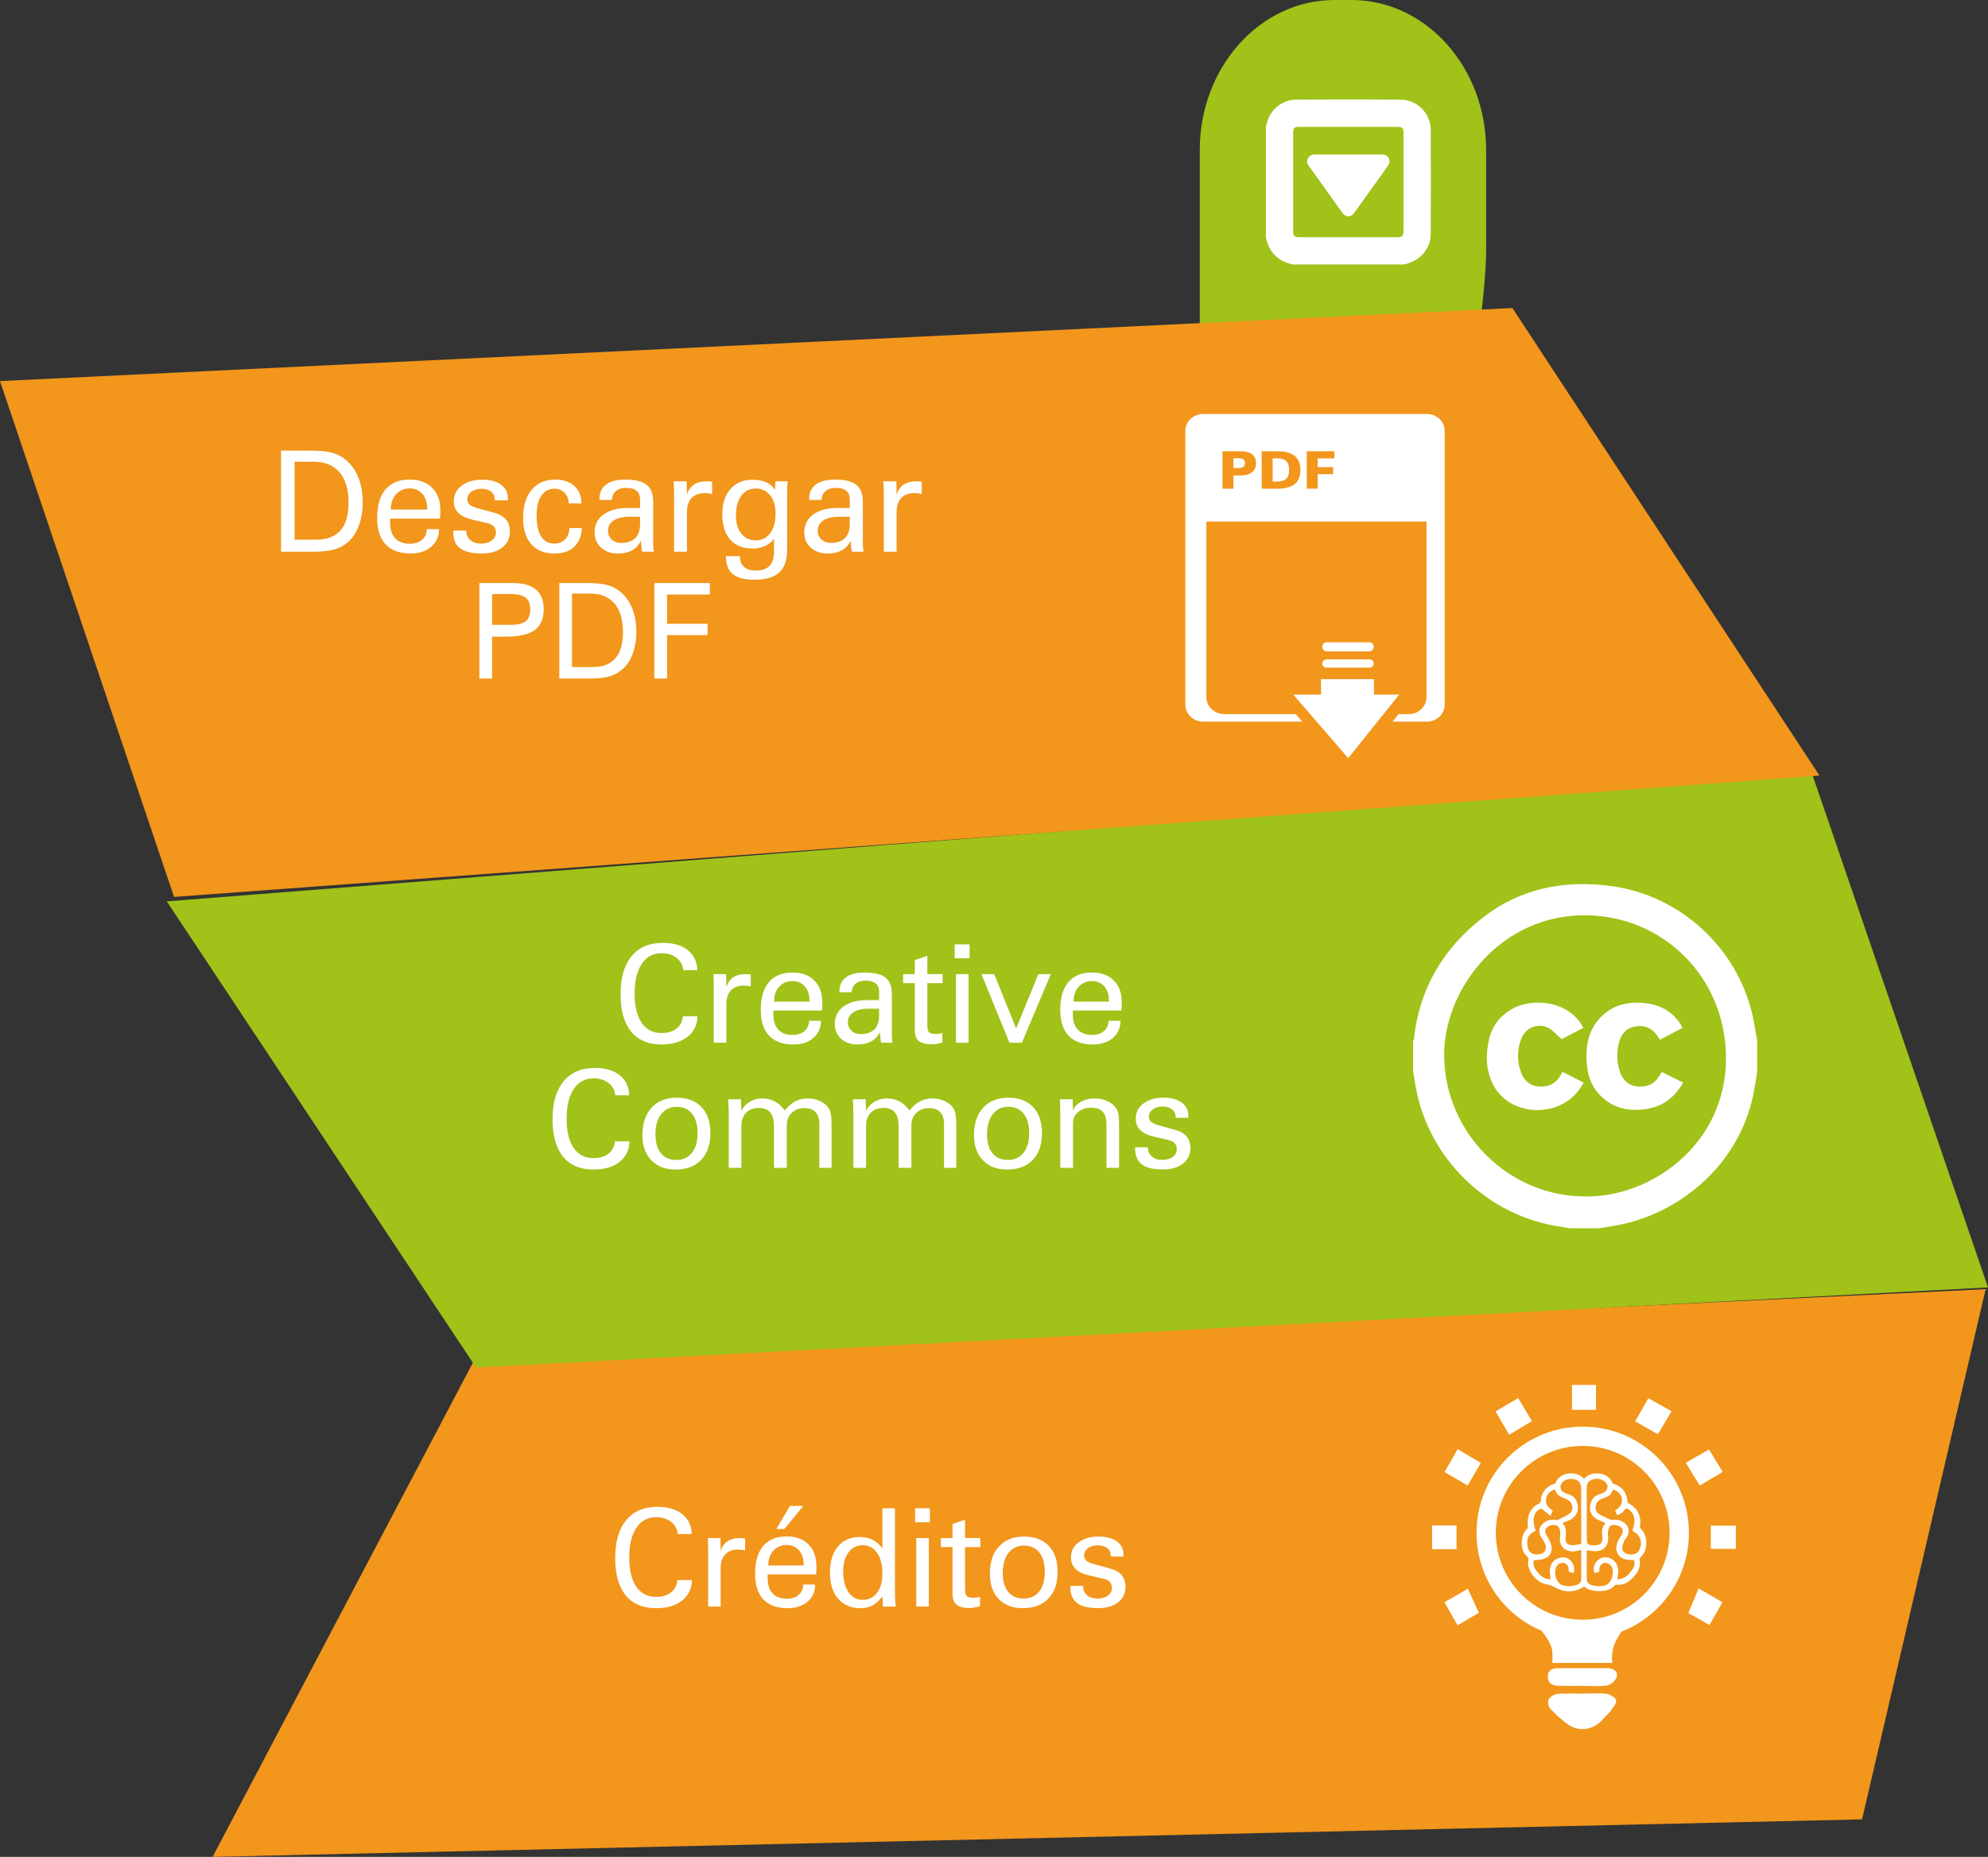 <?xml version="1.0" encoding="utf-8"?>
<!-- Generator: Adobe Illustrator 16.0.0, SVG Export Plug-In . SVG Version: 6.00 Build 0)  -->
<!DOCTYPE svg PUBLIC "-//W3C//DTD SVG 1.1//EN" "http://www.w3.org/Graphics/SVG/1.1/DTD/svg11.dtd">
<svg version="1.1" id="Capa_1" xmlns="http://www.w3.org/2000/svg" xmlns:xlink="http://www.w3.org/1999/xlink" x="0px" y="0px"
	 width="184.838px" height="172.627px" viewBox="0 0 184.838 172.627" enable-background="new 0 0 184.838 172.627"
	 xml:space="preserve">
<rect x="0" y="0" width="184.838" height="172.627" fill="#333333" stroke="none"/>
<g>
	<path fill="#A0C219" d="M125.651,0c6.916,0,12.525,6.244,12.525,13.945v9.379c0,7.701-5.609,43.283-12.525,43.283h-1.573
		c-6.918,0-12.527-6.242-12.527-13.943V13.945C111.551,6.244,117.16,0,124.078,0H125.651z"/>
	<g>
		<path fill="#FFFFFF" d="M117.699,22.066c0-3.431,0-6.861,0-10.289c0.02-0.041,0.047-0.078,0.055-0.121
			c0.22-1.362,1.371-2.388,2.763-2.393c3.235-0.018,6.471-0.019,9.705,0c1.536,0.008,2.795,1.265,2.803,2.803
			c0.018,3.235,0.012,6.47,0,9.703c-0.002,0.703-0.254,1.32-0.732,1.854c-0.482,0.537-1.09,0.822-1.781,0.965
			c-3.43,0-6.859,0-10.289,0c-0.541-0.124-1.051-0.304-1.486-0.674C118.158,23.422,117.842,22.795,117.699,22.066z M125.365,22.052
			c1.522,0,3.043,0,4.563-0.002c0.455,0,0.562-0.108,0.562-0.558c0.004-3.042,0.004-6.084,0-9.127c0-0.469-0.104-0.572-0.582-0.572
			c-3.031-0.002-6.061-0.002-9.092,0c-0.476,0-0.58,0.104-0.58,0.575c-0.002,3.03-0.002,6.06,0,9.092c0,0.491,0.1,0.59,0.6,0.59
			C122.349,22.052,123.854,22.052,125.365,22.052z"/>
		<path fill="#FFFFFF" d="M125.392,14.367c1.02,0,2.041,0.002,3.062-0.004c0.28,0,0.512,0.068,0.657,0.328
			c0.156,0.276,0.089,0.512-0.084,0.753c-1.039,1.444-2.069,2.896-3.108,4.34c-0.323,0.452-0.787,0.444-1.117-0.013
			c-1.028-1.436-2.055-2.877-3.086-4.312c-0.172-0.237-0.26-0.474-0.104-0.753c0.147-0.273,0.391-0.346,0.684-0.344
			C123.324,14.371,124.356,14.367,125.392,14.367z"/>
	</g>
	<polygon fill="#F2961C" points="184.617,119.851 44.002,126.617 19.766,172.627 173.125,169.14 174.254,164.31 	"/>
	<polygon fill="#A0C219" points="184.838,119.687 44.256,127.127 15.504,83.797 168.435,71.805 170.045,76.496 	"/>
	<polygon fill="#F2961C" points="0,35.428 140.617,28.637 169.168,72.1 16.184,83.383 14.594,78.684 	"/>
	<g>
		<path fill="#FFFFFF" d="M115.604,42.706c-0.1-0.069-0.26-0.104-0.481-0.104h-0.444v0.913h0.444c0.224,0,0.375-0.04,0.479-0.113
			c0.11-0.075,0.155-0.191,0.155-0.351C115.758,42.895,115.713,42.783,115.604,42.706z M115.604,42.706
			c-0.1-0.069-0.26-0.104-0.481-0.104h-0.444v0.913h0.444c0.224,0,0.375-0.04,0.479-0.113c0.11-0.075,0.155-0.191,0.155-0.351
			C115.758,42.895,115.713,42.783,115.604,42.706z M115.604,42.706c-0.1-0.069-0.26-0.104-0.481-0.104h-0.444v0.913h0.444
			c0.224,0,0.375-0.04,0.479-0.113c0.11-0.075,0.155-0.191,0.155-0.351C115.758,42.895,115.713,42.783,115.604,42.706z
			 M119.586,42.869c-0.188-0.174-0.487-0.262-0.899-0.262h-0.361v2.162h0.361c0.414,0,0.717-0.088,0.899-0.253
			c0.183-0.167,0.274-0.444,0.274-0.822C119.86,43.312,119.769,43.038,119.586,42.869z M115.604,42.706
			c-0.1-0.069-0.26-0.104-0.481-0.104h-0.444v0.913h0.444c0.224,0,0.375-0.04,0.479-0.113c0.11-0.075,0.155-0.191,0.155-0.351
			C115.758,42.895,115.713,42.783,115.604,42.706z M119.586,42.869c-0.188-0.174-0.487-0.262-0.899-0.262h-0.361v2.162h0.361
			c0.414,0,0.717-0.088,0.899-0.253c0.183-0.167,0.274-0.444,0.274-0.822C119.86,43.312,119.769,43.038,119.586,42.869z
			 M132.666,38.484h-20.793c-0.92,0-1.664,0.709-1.664,1.582v25.439c0,0.875,0.744,1.584,1.664,1.584h9.213l-0.606-0.699h-6.656
			c-0.914,0-1.66-0.709-1.66-1.585V48.486h20.469v16.319c0,0.876-0.738,1.585-1.66,1.585h-0.938l-0.557,0.699h3.188
			c0.92,0,1.658-0.709,1.658-1.584V40.066C134.324,39.193,133.586,38.484,132.666,38.484z M116.422,43.898
			c-0.241,0.199-0.58,0.299-1.017,0.299h-0.729v1.233h-1.014v-3.478h1.674c0.473,0,0.838,0.096,1.078,0.281
			c0.248,0.188,0.367,0.467,0.367,0.828C116.783,43.42,116.664,43.698,116.422,43.898z M120.379,45
			c-0.354,0.287-0.885,0.431-1.596,0.431h-1.474v-3.478h1.474c0.711,0,1.241,0.146,1.596,0.434c0.354,0.292,0.529,0.727,0.529,1.308
			S120.733,44.709,120.379,45z M124.065,42.617h-1.553v0.807h1.439v0.657h-1.439v1.35h-1.012v-3.478h2.564V42.617L124.065,42.617z
			 M118.687,42.607h-0.361v2.162h0.361c0.414,0,0.717-0.088,0.899-0.253c0.183-0.167,0.274-0.444,0.274-0.822
			c0-0.382-0.094-0.656-0.274-0.825C119.396,42.695,119.099,42.607,118.687,42.607z M115.604,42.706
			c-0.1-0.069-0.26-0.104-0.481-0.104h-0.444v0.913h0.444c0.224,0,0.375-0.04,0.479-0.113c0.11-0.075,0.155-0.191,0.155-0.351
			C115.758,42.895,115.713,42.783,115.604,42.706z M119.586,42.869c-0.188-0.174-0.487-0.262-0.899-0.262h-0.361v2.162h0.361
			c0.414,0,0.717-0.088,0.899-0.253c0.183-0.167,0.274-0.444,0.274-0.822C119.86,43.312,119.769,43.038,119.586,42.869z
			 M115.604,42.706c-0.1-0.069-0.26-0.104-0.481-0.104h-0.444v0.913h0.444c0.224,0,0.375-0.04,0.479-0.113
			c0.11-0.075,0.155-0.191,0.155-0.351C115.758,42.895,115.713,42.783,115.604,42.706z M119.586,42.869
			c-0.188-0.174-0.487-0.262-0.899-0.262h-0.361v2.162h0.361c0.414,0,0.717-0.088,0.899-0.253c0.183-0.167,0.274-0.444,0.274-0.822
			C119.86,43.312,119.769,43.038,119.586,42.869z M115.604,42.706c-0.1-0.069-0.26-0.104-0.481-0.104h-0.444v0.913h0.444
			c0.224,0,0.375-0.04,0.479-0.113c0.11-0.075,0.155-0.191,0.155-0.351C115.758,42.895,115.713,42.783,115.604,42.706z"/>
		<polygon fill="#FFFFFF" points="120.248,64.575 125.354,70.484 130.092,64.575 127.748,64.575 127.744,63.135 122.817,63.135 
			122.836,64.575 		"/>
		<path fill="#FFFFFF" d="M127.729,61.689c0,0.209-0.18,0.384-0.401,0.384h-3.983c-0.226,0-0.408-0.175-0.408-0.384l0,0
			c0-0.215,0.184-0.386,0.408-0.386h3.983C127.551,61.304,127.729,61.475,127.729,61.689L127.729,61.689z"/>
		<path fill="#FFFFFF" d="M127.729,60.133c0,0.236-0.196,0.428-0.446,0.428h-3.902c-0.243,0-0.444-0.191-0.444-0.428l0,0
			c0-0.235,0.201-0.424,0.444-0.424h3.902C127.533,59.709,127.729,59.897,127.729,60.133L127.729,60.133z"/>
	</g>
	<g>
		<path fill="#FFFFFF" d="M29.109,51.293h-2.98v-9.4h2.637c0.924,0,1.621,0.064,2.084,0.191c0.457,0.123,0.879,0.331,1.244,0.621
			c0.527,0.414,0.928,0.971,1.213,1.658c0.281,0.688,0.42,1.477,0.42,2.36c0,0.712-0.1,1.378-0.301,1.976
			c-0.205,0.595-0.486,1.095-0.855,1.488c-0.391,0.398-0.832,0.68-1.348,0.848C30.719,51.209,30.01,51.293,29.109,51.293z
			 M29.393,50.173c1.006,0,1.76-0.288,2.264-0.862c0.504-0.571,0.752-1.435,0.752-2.587c0-1.216-0.279-2.157-0.834-2.813
			c-0.561-0.655-1.363-0.983-2.402-0.983h-1.781v7.246L29.393,50.173L29.393,50.173z"/>
		<path fill="#FFFFFF" d="M40.818,49.189c0,0.684-0.248,1.229-0.73,1.645c-0.479,0.416-1.121,0.623-1.91,0.623
			c-1.02,0-1.795-0.283-2.322-0.846c-0.525-0.561-0.789-1.378-0.789-2.461c0-1.155,0.258-2.035,0.775-2.65
			c0.52-0.61,1.27-0.916,2.236-0.916c0.889,0,1.588,0.255,2.098,0.76c0.512,0.508,0.77,1.202,0.77,2.078
			c0,0.209-0.004,0.372-0.014,0.482c0,0.11-0.012,0.209-0.018,0.311h-4.643v0.131v0.262c0,0.616,0.158,1.098,0.479,1.435
			c0.318,0.341,0.766,0.506,1.346,0.506c0.482,0,0.865-0.117,1.146-0.363c0.285-0.247,0.43-0.573,0.436-0.995h1.14V49.189z
			 M36.332,47.367h3.381v-0.145c0-0.547-0.146-0.98-0.449-1.317c-0.301-0.331-0.689-0.501-1.168-0.501
			c-0.518,0-0.941,0.182-1.268,0.543C36.5,46.309,36.332,46.785,36.332,47.367z"/>
		<path fill="#FFFFFF" d="M42.141,49.322h1.209v0.027c0,0.357,0.129,0.646,0.383,0.862c0.25,0.219,0.586,0.322,1.008,0.322
			c0.406,0,0.736-0.094,0.992-0.289c0.248-0.189,0.377-0.437,0.377-0.738c0-0.229-0.062-0.415-0.193-0.554
			c-0.129-0.142-0.328-0.24-0.596-0.311l-1.391-0.325c-0.588-0.136-1.025-0.347-1.311-0.63c-0.285-0.285-0.428-0.646-0.428-1.076
			c0-0.602,0.24-1.086,0.727-1.457c0.49-0.365,1.129-0.557,1.928-0.557c0.732,0,1.312,0.154,1.73,0.461
			c0.432,0.311,0.641,0.73,0.641,1.264c0,0.051,0,0.093,0,0.119s-0.012,0.056-0.012,0.076h-1.207V46.46
			c0-0.31-0.104-0.564-0.334-0.739c-0.219-0.185-0.523-0.279-0.91-0.279c-0.383,0-0.689,0.095-0.938,0.279
			c-0.246,0.175-0.369,0.402-0.369,0.678c0,0.215,0.072,0.385,0.221,0.513c0.148,0.129,0.396,0.241,0.738,0.335l1.494,0.406
			c0.512,0.135,0.893,0.353,1.143,0.644c0.248,0.282,0.365,0.655,0.365,1.12c0,0.617-0.232,1.11-0.705,1.48
			c-0.473,0.371-1.107,0.559-1.912,0.559c-0.914,0-1.584-0.164-2.01-0.482c-0.428-0.318-0.641-0.818-0.641-1.498L42.141,49.322
			L42.141,49.322z"/>
		<path fill="#FFFFFF" d="M54.109,49.092c-0.055,0.765-0.297,1.346-0.73,1.754c-0.441,0.404-1.053,0.611-1.828,0.611
			c-0.928,0-1.646-0.289-2.154-0.859c-0.504-0.572-0.76-1.384-0.76-2.443c0-1.119,0.268-1.996,0.797-2.629
			c0.529-0.629,1.262-0.941,2.211-0.941c0.73,0,1.316,0.205,1.752,0.598c0.441,0.397,0.658,0.93,0.658,1.596v0.023h-1.176
			c0-0.388-0.127-0.717-0.377-0.975c-0.258-0.266-0.574-0.395-0.951-0.395c-0.508,0-0.918,0.221-1.213,0.652
			c-0.299,0.438-0.443,1.034-0.443,1.787c0,0.881,0.137,1.547,0.408,1.992c0.281,0.448,0.688,0.671,1.223,0.671
			c0.422,0,0.758-0.13,1.01-0.389c0.262-0.262,0.391-0.617,0.402-1.054L54.109,49.092L54.109,49.092z"/>
		<path fill="#FFFFFF" d="M60.793,51.293h-1.082c-0.045-0.135-0.09-0.463-0.129-0.994v-0.037c-0.164,0.387-0.426,0.683-0.789,0.887
			c-0.357,0.203-0.795,0.309-1.312,0.309c-0.668,0-1.193-0.179-1.594-0.544c-0.398-0.362-0.602-0.837-0.602-1.437
			c0-0.693,0.277-1.237,0.83-1.647c0.553-0.407,1.307-0.606,2.264-0.606h1.133v-0.797c0-0.349-0.1-0.617-0.324-0.799
			c-0.217-0.184-0.539-0.273-0.967-0.273c-0.4,0-0.721,0.103-0.955,0.301c-0.24,0.197-0.357,0.471-0.373,0.822h-1.16v-0.104
			c0-0.574,0.207-1.02,0.619-1.327c0.416-0.31,1.012-0.462,1.791-0.462c0.902,0,1.561,0.162,1.971,0.479
			c0.406,0.325,0.617,0.843,0.617,1.561v4.047c0,0.055,0.006,0.136,0.012,0.253C60.76,51.035,60.77,51.158,60.793,51.293z
			 M59.512,48.043h-1.01c-0.629,0-1.111,0.121-1.457,0.35c-0.344,0.23-0.514,0.555-0.514,0.971c0,0.318,0.115,0.587,0.348,0.793
			c0.23,0.213,0.529,0.316,0.887,0.316c0.562,0,0.994-0.152,1.303-0.453c0.301-0.303,0.443-0.744,0.443-1.324V48.043z"/>
		<path fill="#FFFFFF" d="M62.672,51.293v-5.521c0-0.211-0.002-0.4-0.008-0.559c-0.008-0.154-0.018-0.312-0.035-0.467h1.217
			l0.023,1.25c0.121-0.41,0.332-0.727,0.643-0.938c0.307-0.213,0.709-0.312,1.201-0.312c0.086,0,0.174,0.004,0.258,0.009
			c0.082,0.005,0.164,0.017,0.238,0.034v1.133c-0.129-0.029-0.25-0.049-0.363-0.065c-0.107-0.009-0.209-0.017-0.293-0.017
			c-0.537,0-0.953,0.15-1.248,0.458c-0.285,0.306-0.436,0.744-0.436,1.313v3.682H62.672z"/>
		<path fill="#FFFFFF" d="M71.963,50.051c-0.127,0.261-0.379,0.479-0.756,0.672c-0.379,0.18-0.777,0.275-1.186,0.275
			c-0.926,0-1.631-0.274-2.121-0.825c-0.498-0.55-0.74-1.339-0.74-2.379c0-0.974,0.248-1.755,0.758-2.329
			c0.502-0.58,1.182-0.867,2.037-0.867c0.508,0,0.938,0.078,1.285,0.241c0.346,0.157,0.619,0.396,0.811,0.716l0.047-0.809h1.137
			c-0.018,0.184-0.033,0.367-0.039,0.546c-0.01,0.177-0.014,0.386-0.014,0.613v5.179c0,0.978-0.242,1.693-0.73,2.135
			c-0.488,0.451-1.26,0.677-2.316,0.677c-0.918,0-1.586-0.181-2.008-0.524c-0.418-0.352-0.633-0.908-0.639-1.668h1.305
			c0.004,0.437,0.131,0.768,0.379,0.993c0.246,0.23,0.613,0.347,1.088,0.347c0.578,0,1.008-0.143,1.285-0.43
			c0.281-0.285,0.418-0.729,0.418-1.33L71.963,50.051L71.963,50.051z M72.109,47.731c0-0.703-0.168-1.27-0.504-1.685
			c-0.338-0.42-0.791-0.632-1.346-0.632c-0.564,0-1.006,0.23-1.336,0.677c-0.334,0.454-0.498,1.066-0.498,1.84
			c0,0.707,0.174,1.268,0.51,1.684c0.328,0.412,0.775,0.624,1.346,0.624c0.553,0,0.994-0.226,1.33-0.675
			C71.945,49.112,72.109,48.506,72.109,47.731z"/>
		<path fill="#FFFFFF" d="M80.287,51.293h-1.082c-0.039-0.135-0.082-0.463-0.129-0.994v-0.037c-0.166,0.387-0.426,0.683-0.787,0.887
			c-0.357,0.203-0.797,0.309-1.314,0.309c-0.664,0-1.195-0.179-1.592-0.544c-0.402-0.362-0.604-0.837-0.604-1.437
			c0-0.693,0.283-1.237,0.83-1.647c0.553-0.407,1.303-0.606,2.266-0.606h1.139v-0.797c0-0.349-0.113-0.617-0.33-0.799
			c-0.221-0.184-0.537-0.273-0.963-0.273c-0.404,0-0.729,0.103-0.967,0.301c-0.234,0.197-0.355,0.471-0.369,0.822h-1.152v-0.104
			c0-0.574,0.203-1.02,0.617-1.327c0.414-0.31,1.012-0.462,1.785-0.462c0.902,0,1.562,0.162,1.977,0.479
			c0.41,0.325,0.613,0.843,0.613,1.561v4.047c0,0.055,0.008,0.136,0.014,0.253C80.248,51.035,80.266,51.158,80.287,51.293z
			 M79.014,48.043h-1.021c-0.623,0-1.113,0.121-1.449,0.35c-0.348,0.23-0.52,0.555-0.52,0.971c0,0.318,0.117,0.587,0.354,0.793
			c0.234,0.213,0.527,0.316,0.883,0.316c0.566,0,1-0.152,1.299-0.453c0.305-0.303,0.455-0.744,0.455-1.324L79.014,48.043
			L79.014,48.043z"/>
		<path fill="#FFFFFF" d="M82.172,51.293v-5.521c0-0.211-0.006-0.4-0.016-0.559c-0.006-0.154-0.014-0.312-0.027-0.467h1.213
			l0.02,1.25c0.123-0.41,0.336-0.727,0.643-0.938c0.311-0.213,0.713-0.312,1.203-0.312c0.09,0,0.172,0.004,0.256,0.009
			c0.084,0.005,0.16,0.017,0.24,0.034v1.133c-0.135-0.029-0.254-0.049-0.365-0.065c-0.105-0.009-0.205-0.017-0.291-0.017
			c-0.539,0-0.955,0.15-1.246,0.458c-0.291,0.306-0.439,0.744-0.439,1.313v3.682H82.172z"/>
		<path fill="#FFFFFF" d="M44.57,63.079v-8.876h3.094c0.971,0,1.695,0.203,2.174,0.605c0.477,0.414,0.715,1.021,0.715,1.837
			c0,0.872-0.279,1.516-0.832,1.928c-0.562,0.406-1.439,0.612-2.639,0.612h-1.328v3.894H44.57z M47.467,58.089
			c0.656,0,1.125-0.112,1.41-0.333c0.281-0.225,0.422-0.586,0.422-1.083c0-0.517-0.137-0.89-0.42-1.111
			c-0.281-0.22-0.75-0.335-1.412-0.335h-1.713v2.862H47.467z"/>
		<path fill="#FFFFFF" d="M54.811,63.079H52v-8.876h2.488c0.869,0,1.523,0.062,1.963,0.182c0.434,0.115,0.828,0.312,1.174,0.584
			c0.5,0.395,0.879,0.916,1.143,1.566c0.27,0.649,0.4,1.395,0.4,2.228c0,0.673-0.096,1.299-0.289,1.862
			c-0.186,0.566-0.455,1.033-0.805,1.403c-0.363,0.374-0.785,0.647-1.268,0.806C56.33,62.996,55.66,63.079,54.811,63.079z
			 M55.078,62.015c0.949,0,1.662-0.27,2.133-0.81c0.479-0.54,0.711-1.352,0.711-2.442c0-1.15-0.262-2.036-0.785-2.657
			c-0.531-0.615-1.287-0.926-2.268-0.926h-1.684v6.835H55.078z"/>
		<path fill="#FFFFFF" d="M60.838,63.079v-8.876H66v1.068h-3.977v2.718h3.766v1.057h-3.766v4.033H60.838z"/>
	</g>
	<g>
		<g>
			<path fill="#FFFFFF" d="M64.338,146.896c-0.02,0.803-0.334,1.436-0.924,1.906c-0.605,0.471-1.406,0.706-2.418,0.706
				c-1.234,0-2.178-0.403-2.822-1.198c-0.65-0.799-0.975-1.957-0.975-3.467c0-1.517,0.34-2.691,1.02-3.513
				c0.68-0.83,1.646-1.246,2.895-1.246c0.982,0,1.752,0.228,2.32,0.679c0.559,0.444,0.859,1.067,0.879,1.854h-1.295
				c-0.041-0.47-0.25-0.843-0.621-1.134c-0.371-0.289-0.83-0.432-1.4-0.432c-0.785,0-1.398,0.326-1.832,0.986
				c-0.441,0.658-0.66,1.578-0.66,2.764c0,1.166,0.219,2.062,0.648,2.697c0.432,0.637,1.047,0.959,1.844,0.959
				c0.576,0,1.039-0.141,1.393-0.414c0.35-0.281,0.543-0.666,0.588-1.15h1.36V146.896z"/>
			<path fill="#FFFFFF" d="M65.842,149.354v-5.365c0-0.207,0-0.393-0.008-0.543c-0.002-0.15-0.016-0.303-0.021-0.455h1.172
				l0.021,1.215c0.117-0.4,0.322-0.705,0.629-0.91c0.291-0.209,0.684-0.305,1.162-0.305c0.086,0,0.17,0,0.248,0.008
				c0.084,0.006,0.16,0.016,0.232,0.031v1.1c-0.127-0.023-0.24-0.045-0.352-0.057c-0.107-0.012-0.199-0.021-0.285-0.021
				c-0.525,0-0.926,0.148-1.207,0.451c-0.281,0.291-0.428,0.717-0.428,1.273v3.578H65.842z"/>
			<path fill="#FFFFFF" d="M75.793,147.31c-0.004,0.66-0.238,1.192-0.707,1.592c-0.473,0.404-1.09,0.606-1.863,0.606
				c-0.984,0-1.74-0.271-2.252-0.819c-0.512-0.549-0.764-1.34-0.764-2.394c0-1.125,0.252-1.978,0.752-2.571
				c0.506-0.588,1.232-0.89,2.17-0.89c0.865,0,1.545,0.242,2.039,0.737c0.494,0.498,0.738,1.166,0.738,2.017
				c0,0.207,0,0.363-0.004,0.476c-0.004,0.104-0.01,0.201-0.018,0.301h-4.508v0.121v0.256c0,0.605,0.15,1.07,0.459,1.391
				c0.307,0.334,0.744,0.496,1.316,0.496c0.463,0,0.838-0.117,1.105-0.359c0.279-0.233,0.416-0.553,0.432-0.959H75.793
				L75.793,147.31z M71.434,145.535h3.283v-0.142c0-0.529-0.148-0.953-0.436-1.281c-0.291-0.319-0.674-0.479-1.129-0.479
				c-0.508,0-0.92,0.177-1.242,0.527C71.594,144.504,71.434,144.97,71.434,145.535z M72.184,142.149l1.262-2.151h1.246l-1.764,2.151
				H72.184z"/>
			<path fill="#FFFFFF" d="M82.096,149.354l-0.053-0.941c-0.293,0.387-0.602,0.666-0.926,0.838c-0.316,0.17-0.693,0.258-1.113,0.258
				c-0.873,0-1.564-0.297-2.07-0.881c-0.51-0.582-0.764-1.387-0.764-2.406c0-1.051,0.244-1.861,0.742-2.447
				c0.494-0.592,1.176-0.885,2.053-0.885c0.432,0,0.828,0.088,1.178,0.266c0.355,0.183,0.654,0.449,0.9,0.798v-3.731h1.168v7.864
				c0,0.226,0.006,0.437,0.016,0.644c0.014,0.213,0.029,0.416,0.059,0.627h-1.19V149.354z M78.395,146.095
				c0,0.809,0.164,1.457,0.5,1.928c0.33,0.473,0.771,0.711,1.311,0.711c0.564,0,1.008-0.221,1.342-0.662
				c0.332-0.438,0.496-1.025,0.496-1.775c0-0.809-0.16-1.453-0.492-1.926c-0.332-0.473-0.77-0.717-1.314-0.717
				c-0.559,0-1.006,0.225-1.34,0.662C78.559,144.761,78.395,145.351,78.395,146.095z"/>
			<path fill="#FFFFFF" d="M86.457,141.519h-1.373v-1.299h1.373V141.519z M85.191,149.354v-6.363h1.172v6.363H85.191z"/>
			<path fill="#FFFFFF" d="M87.48,142.989h1.084v-1.311l1.164-0.396v1.706h1.418v0.839h-1.418v3.901c0,0.328,0.055,0.549,0.16,0.652
				c0.113,0.104,0.33,0.158,0.65,0.158c0.086,0,0.17-0.01,0.264-0.021c0.098-0.018,0.203-0.033,0.318-0.061v0.879
				c-0.191,0.051-0.365,0.088-0.518,0.111c-0.15,0.031-0.289,0.045-0.404,0.045c-0.602,0-1.018-0.1-1.266-0.309
				c-0.246-0.207-0.369-0.552-0.369-1.047v-4.312H87.48V142.989z"/>
			<path fill="#FFFFFF" d="M92.033,146.295c0-1.065,0.279-1.905,0.85-2.521c0.566-0.619,1.336-0.926,2.316-0.926
				c0.989,0,1.762,0.287,2.309,0.862c0.552,0.572,0.824,1.382,0.824,2.406c0,1.071-0.281,1.903-0.854,2.495
				c-0.561,0.597-1.358,0.896-2.393,0.896c-0.939,0-1.691-0.291-2.238-0.861C92.305,148.069,92.033,147.285,92.033,146.295z
				 M95.199,143.69c-0.605,0-1.08,0.226-1.437,0.681c-0.35,0.457-0.527,1.077-0.527,1.856c0,0.769,0.166,1.349,0.511,1.767
				c0.336,0.411,0.815,0.618,1.428,0.618c0.613,0,1.097-0.217,1.443-0.653c0.354-0.444,0.526-1.049,0.526-1.83
				c0-0.772-0.168-1.368-0.51-1.799C96.295,143.897,95.815,143.69,95.199,143.69z"/>
			<path fill="#FFFFFF" d="M99.528,147.438h1.177v0.022c0,0.351,0.119,0.625,0.366,0.838c0.244,0.212,0.572,0.313,0.984,0.313
				c0.394,0,0.715-0.09,0.963-0.278c0.244-0.183,0.367-0.424,0.367-0.722c0-0.225-0.064-0.403-0.189-0.532
				c-0.125-0.136-0.319-0.244-0.579-0.302l-1.353-0.317c-0.568-0.133-0.994-0.338-1.272-0.612c-0.277-0.275-0.416-0.621-0.416-1.045
				c0-0.582,0.233-1.056,0.709-1.414c0.478-0.363,1.096-0.541,1.866-0.541c0.711,0,1.279,0.149,1.691,0.446
				c0.412,0.3,0.615,0.709,0.615,1.229c0,0.049,0,0.092,0,0.115c0,0.026-0.004,0.049-0.01,0.069h-1.168v-0.051
				c0-0.304-0.107-0.548-0.326-0.726c-0.217-0.172-0.518-0.264-0.891-0.264c-0.369,0-0.67,0.092-0.91,0.264
				c-0.236,0.178-0.354,0.402-0.354,0.662c0,0.213,0.063,0.373,0.211,0.5c0.146,0.131,0.388,0.238,0.718,0.322l1.446,0.396
				c0.505,0.131,0.873,0.338,1.113,0.619c0.239,0.28,0.356,0.646,0.356,1.09c0,0.606-0.229,1.084-0.688,1.442
				c-0.457,0.358-1.078,0.541-1.854,0.541c-0.888,0-1.537-0.153-1.951-0.467c-0.416-0.31-0.621-0.791-0.621-1.453V147.438
				L99.528,147.438z"/>
		</g>
	</g>
	<g>
		<path fill="#FFFFFF" d="M147.287,147.502c-0.812,0.511-1.647,0.59-2.474,0.177c-0.346-0.177-0.658-0.324-1.051-0.396
			c-0.832-0.145-1.611-1.053-1.695-1.885c-0.014-0.183,0.084-0.385,0.029-0.547c-0.057-0.158-0.26-0.261-0.359-0.416
			c-0.403-0.644-0.331-1.828,0.277-2.332c0.045-0.031,0.057-0.131,0.049-0.195c-0.108-0.76,0.08-1.414,0.67-1.922
			c0.146-0.117,0.377-0.164,0.474-0.305c0.097-0.142,0.047-0.367,0.103-0.543c0.192-0.586,0.565-1.005,1.182-1.183
			c0.057-0.019,0.137-0.063,0.156-0.117c0.338-0.952,1.85-1.164,2.567-0.414c0.017,0.019,0.031,0.029,0.058,0.05
			c0.434-0.435,0.957-0.58,1.555-0.466c0.49,0.095,0.861,0.349,1.068,0.812c0.022,0.058,0.074,0.111,0.127,0.125
			c0.865,0.265,1.252,0.882,1.307,1.746c0,0.011,0.004,0.015,0.006,0.021c0.92,0.461,1.301,1.205,1.145,2.215
			c-0.012,0.059,0.015,0.148,0.058,0.182c0.717,0.588,0.698,2.164-0.037,2.688c-0.033,0.022-0.063,0.095-0.058,0.138
			c0.164,0.826-0.248,1.41-0.815,1.918c-0.375,0.33-0.812,0.535-1.338,0.471c-0.047-0.002-0.117,0.016-0.147,0.055
			c-0.293,0.35-0.689,0.48-1.119,0.523C148.399,147.959,147.797,147.901,147.287,147.502z M147.531,144.123c0,0.862,0,1.744,0,2.625
			c0,0.317,0.106,0.487,0.399,0.59c0.437,0.16,0.879,0.149,1.318,0.05c0.094-0.021,0.186-0.08,0.262-0.144
			c0.406-0.324,0.572-1.125,0.338-1.584c-0.129-0.253-0.447-0.416-0.697-0.354c-0.276,0.065-0.455,0.311-0.455,0.627
			c-0.004,0.063,0,0.123,0,0.194c-0.166,0.037-0.307,0.074-0.45,0.11c-0.257-0.637,0.248-1.426,0.92-1.461
			c0.771-0.041,1.351,0.595,1.289,1.412c-0.017,0.203-0.054,0.406-0.086,0.631c0.59-0.002,0.973-0.332,1.286-0.743
			c0.236-0.308,0.402-0.646,0.267-1.05c-0.137,0-0.26,0.006-0.383,0c-1.017-0.022-1.513-0.771-1.127-1.711
			c0.088-0.207,0.217-0.401,0.344-0.594c0.229-0.35,0.115-0.727-0.278-0.867c-0.103-0.035-0.207-0.059-0.314-0.076
			c-0.289-0.045-0.529,0.076-0.6,0.359c-0.062,0.229-0.084,0.48-0.054,0.715c0.101,0.765-0.354,1.344-1.122,1.359
			C148.108,144.224,147.838,144.158,147.531,144.123z M145.853,146.121c0-0.062,0-0.101,0-0.142
			c0.008-0.367-0.188-0.637-0.492-0.684c-0.299-0.043-0.623,0.174-0.713,0.5c-0.123,0.475-0.047,0.918,0.252,1.307
			c0.092,0.115,0.238,0.229,0.375,0.271c0.459,0.129,0.922,0.127,1.373-0.052c0.258-0.096,0.375-0.282,0.373-0.561
			c-0.013-0.828-0.004-1.654-0.004-2.48c0-0.061-0.009-0.127-0.013-0.196c-0.133,0.037-0.248,0.074-0.366,0.099
			c-1.021,0.219-1.779-0.406-1.576-1.406c0.033-0.162,0.008-0.342-0.021-0.512c-0.043-0.265-0.195-0.455-0.473-0.484
			c-0.314-0.039-0.615,0.035-0.805,0.303c-0.171,0.238-0.068,0.467,0.067,0.699c0.16,0.27,0.313,0.551,0.397,0.85
			c0.17,0.623-0.139,1.141-0.76,1.311c-0.264,0.074-0.547,0.078-0.855,0.113c-0.135,0.451,0.097,0.824,0.388,1.154
			c0.308,0.35,0.66,0.629,1.179,0.604c-0.033-0.237-0.072-0.451-0.087-0.668c-0.038-0.692,0.354-1.217,1.011-1.346
			c0.393-0.078,0.731,0.031,0.983,0.344c0.261,0.318,0.338,0.685,0.235,1.103C146.156,146.201,146.006,146.16,145.853,146.121z
			 M142.787,142.312c-0.666,0.315-0.834,0.608-0.777,1.336c0.054,0.625,0.425,0.93,1.041,0.854c0.564-0.067,0.814-0.453,0.609-0.979
			c-0.086-0.213-0.229-0.41-0.356-0.607c-0.294-0.451-0.248-0.918,0.151-1.279c0.34-0.312,0.748-0.404,1.198-0.336
			c0.064,0.014,0.146,0.025,0.203-0.002c0.279-0.137,0.545-0.297,0.83-0.428c0.5-0.23,0.679-0.713,0.373-1.168
			c-0.113-0.17-0.322-0.307-0.521-0.381c-0.438-0.164-0.851-0.326-0.951-0.861c-0.467,0.15-0.771,0.428-0.836,0.893
			c-0.071,0.5,0.185,0.834,0.627,1.062c-0.065,0.153-0.129,0.304-0.219,0.517c-0.295-0.24-0.558-0.457-0.836-0.687
			C142.623,140.437,142.39,141.254,142.787,142.312z M149.969,138.483c-0.204,0.494-0.307,0.593-0.836,0.783
			c-0.088,0.031-0.176,0.064-0.26,0.101c-0.308,0.116-0.459,0.354-0.515,0.666c-0.069,0.394,0.146,0.69,0.576,0.864
			c0.236,0.097,0.457,0.229,0.688,0.336c0.084,0.037,0.185,0.078,0.267,0.064c0.452-0.066,0.856,0.025,1.205,0.332
			c0.377,0.332,0.444,0.816,0.178,1.24c-0.084,0.135-0.205,0.252-0.263,0.395c-0.086,0.207-0.172,0.43-0.178,0.654
			c-0.006,0.293,0.217,0.492,0.528,0.559c0.476,0.101,0.839-0.016,1.019-0.317c0.404-0.688,0.158-1.481-0.562-1.817
			c-0.019-0.009-0.031-0.023-0.031-0.023c0.059-0.264,0.137-0.506,0.17-0.758c0.072-0.572-0.184-1.082-0.604-1.279
			c-0.123-0.057-0.199-0.059-0.285,0.068c-0.17,0.248-0.41,0.41-0.707,0.521c-0.064-0.164-0.129-0.312-0.188-0.451
			c0.504-0.301,0.703-0.668,0.625-1.106C150.719,138.897,150.385,138.562,149.969,138.483z M149.272,141.586
			c-0.146-0.062-0.276-0.114-0.405-0.174c-0.171-0.076-0.351-0.142-0.5-0.242c-0.416-0.289-0.597-0.698-0.521-1.194
			c0.082-0.511,0.316-0.904,0.854-1.054c0.125-0.032,0.25-0.073,0.364-0.133c0.488-0.233,0.543-0.765,0.101-1.082
			c-0.39-0.28-0.812-0.302-1.24-0.095c-0.26,0.13-0.396,0.353-0.396,0.646c0,1.592-0.006,3.186,0.005,4.779
			c0.002,0.537,0.067,0.596,0.616,0.625c0.041,0.002,0.084,0.002,0.129,0.002c0.558-0.004,0.771-0.27,0.697-0.822
			C148.912,142.399,148.933,141.97,149.272,141.586z M145.263,141.586c0.276,0.278,0.35,0.588,0.331,0.922
			c-0.004,0.142-0.01,0.285-0.028,0.429c-0.06,0.428,0.135,0.694,0.559,0.715c0.246,0.012,0.498-0.049,0.744-0.084
			c0.119-0.017,0.152-0.094,0.152-0.217c-0.004-1.699,0-3.398-0.013-5.097c0-0.17-0.086-0.362-0.192-0.483
			c-0.371-0.422-1.234-0.367-1.582,0.076c-0.25,0.321-0.18,0.711,0.184,0.907c0.162,0.091,0.342,0.144,0.52,0.199
			c0.312,0.106,0.523,0.315,0.65,0.614c0.322,0.773,0.014,1.502-0.771,1.802C145.646,141.437,145.469,141.504,145.263,141.586z"/>
		<path fill="#FFFFFF" d="M155.233,142.504c0,4.461-3.612,8.076-8.078,8.076c-4.463,0-8.079-3.615-8.079-8.076
			c0-4.465,3.616-8.082,8.079-8.082C151.621,134.422,155.233,138.039,155.233,142.504z M157.031,142.504
			c0-5.457-4.421-9.875-9.875-9.875c-5.453,0-9.875,4.418-9.875,9.875c0,4.097,2.491,7.606,6.043,9.103
			c0.006,0.004,0.963,1.117,1.002,1.92s0,1.072,0,1.072h5.588c0,0-0.185-0.979,0.271-1.916c0.219-0.447,0.416-0.773,0.569-0.99
			C154.429,150.252,157.031,146.687,157.031,142.504z"/>
		<path fill="#FFFFFF" d="M147.231,157.446c0.722,0,1.451-0.063,2.158,0.029c0.332,0.043,0.848,0.363,0.879,0.609
			c0.039,0.307-0.309,0.686-0.537,0.998c-0.194,0.268-0.479,0.469-0.688,0.727c-0.851,1.047-2.276,1.26-3.351,0.443
			c-0.559-0.428-1.094-0.9-1.565-1.42c-0.168-0.184-0.246-0.639-0.135-0.842c0.141-0.25,0.512-0.49,0.801-0.514
			c0.81-0.068,1.625-0.025,2.438-0.025C147.231,157.451,147.231,157.448,147.231,157.446z"/>
		<path fill="#FFFFFF" d="M147.101,156.729c-0.72,0-1.437,0.01-2.154-0.002c-0.549-0.013-1.023-0.189-1.037-0.828
			c-0.012-0.652,0.445-0.818,1.012-0.816c1.498,0.004,2.998,0.006,4.496,0c0.551-0.002,1.014,0.242,0.908,0.785
			c-0.066,0.332-0.543,0.764-0.891,0.82C148.676,156.812,147.881,156.728,147.101,156.729z"/>
		<path fill="#FFFFFF" d="M136.459,138.099c-0.767-0.443-1.385-0.804-2.151-1.248c0.403-0.701,0.772-1.345,1.225-2.131
			c0.756,0.452,1.434,0.856,2.15,1.288C137.267,136.722,136.901,137.342,136.459,138.099z"/>
		<path fill="#FFFFFF" d="M156.74,135.983c0.784-0.446,1.411-0.807,2.161-1.233c0.418,0.688,0.81,1.332,1.269,2.088
			c-0.721,0.429-1.375,0.813-2.135,1.267C157.612,137.414,157.217,136.767,156.74,135.983z"/>
		<path fill="#FFFFFF" d="M139.051,131.213c0.755-0.442,1.369-0.805,2.104-1.237c0.436,0.729,0.82,1.373,1.277,2.141
			c-0.724,0.434-1.365,0.818-2.113,1.268C139.894,132.653,139.51,132,139.051,131.213z"/>
		<path fill="#FFFFFF" d="M155.412,131.194c-0.468,0.793-0.838,1.423-1.267,2.148c-0.719-0.412-1.375-0.785-2.11-1.207
			c0.422-0.738,0.78-1.367,1.225-2.143C153.974,130.394,154.627,130.758,155.412,131.194z"/>
		<path fill="#FFFFFF" d="M133.151,141.812c0.752,0,1.468,0,2.273,0c0,0.721,0,1.426,0,2.213c-0.752,0-1.465,0-2.273,0
			C133.151,143.285,133.151,142.582,133.151,141.812z"/>
		<path fill="#FFFFFF" d="M146.16,128.752c0.782,0,1.463,0,2.229,0c0,0.776,0,1.49,0,2.315c-0.703,0-1.414,0-2.229,0
			C146.16,130.36,146.16,129.61,146.16,128.752z"/>
		<path fill="#FFFFFF" d="M159.062,143.992c0-0.718,0-1.39,0-2.154c0.752,0,1.502,0,2.332,0c0,0.701,0,1.371,0,2.154
			C160.644,143.992,159.896,143.992,159.062,143.992z"/>
		<path fill="#FFFFFF" d="M135.521,151.097c-0.433-0.763-0.789-1.388-1.22-2.146c0.714-0.412,1.373-0.791,2.173-1.25
			c0.354,0.762,0.67,1.441,1.03,2.227C136.862,150.302,136.278,150.646,135.521,151.097z"/>
		<path fill="#FFFFFF" d="M158.942,151.067c-0.686-0.387-1.268-0.717-1.969-1.11c0.314-0.752,0.603-1.438,0.959-2.287
			c0.793,0.461,1.474,0.854,2.219,1.289C159.724,149.707,159.349,150.36,158.942,151.067z"/>
	</g>
	<g>
		<g>
			<path fill="#FFFFFF" d="M163.369,96.696c0,1.002,0,2.002,0,3.002c-0.065,0.404-0.134,0.81-0.193,1.214
				c-1.11,7.202-6.838,11.672-12.231,12.875c-0.736,0.161-1.49,0.271-2.236,0.403c-0.914,0-1.832,0-2.75,0
				c-0.279-0.051-0.562-0.108-0.846-0.147c-6.437-0.905-11.83-5.836-13.318-12.188c-0.168-0.742-0.275-1.494-0.41-2.242
				c0-0.938,0-1.887,0-2.829c0.025-0.06,0.062-0.121,0.072-0.187c0.508-4.682,2.717-8.414,6.396-11.281
				c3.512-2.732,7.555-3.52,11.891-2.951c6.453,0.84,11.781,5.73,13.211,12.066C163.119,95.183,163.228,95.94,163.369,96.696z
				 M147.394,111.231c6.045,0.095,13.11-4.787,13.082-12.91c-0.027-7.381-5.729-13.136-12.99-13.231
				c-7.969-0.098-13.258,6.897-13.213,13.068C134.33,105.306,140.229,111.231,147.394,111.231z"/>
			<path fill="#FFFFFF" d="M145.269,99.646c0.674,0.344,1.311,0.668,1.983,1.004c-0.715,1.289-1.752,2.086-3.149,2.42
				c-2.156,0.5-4.396-0.438-5.293-2.264c-0.666-1.347-0.701-2.781-0.354-4.22c0.301-1.228,1.021-2.144,2.101-2.772
				c1.771-1.041,5.297-0.9,6.655,1.742c-0.705,0.362-1.405,0.731-2.014,1.047c-0.437-0.375-0.773-0.779-1.197-1.019
				c-0.937-0.508-2.103-0.09-2.513,0.888c-0.463,1.088-0.459,2.211-0.032,3.319c0.297,0.754,0.871,1.174,1.68,1.224
				c0.851,0.047,1.517-0.275,1.951-1.025C145.135,99.896,145.187,99.799,145.269,99.646z"/>
			<path fill="#FFFFFF" d="M156.431,95.556c-0.697,0.366-1.382,0.729-2.093,1.106c-0.112-0.17-0.213-0.33-0.328-0.479
				c-0.442-0.591-1.036-0.859-1.77-0.785c-0.771,0.074-1.339,0.463-1.603,1.205c-0.352,1.014-0.369,2.037-0.014,3.057
				c0.283,0.809,0.846,1.297,1.717,1.355c0.879,0.055,1.562-0.293,1.996-1.084c0.041-0.072,0.082-0.146,0.127-0.211
				c0.004-0.017,0.02-0.021,0.062-0.054c0.635,0.313,1.285,0.638,1.971,0.979c-0.729,1.275-1.752,2.125-3.156,2.408
				c-1.842,0.354-3.518,0.02-4.793-1.482c-0.85-1.012-1.053-2.235-1.043-3.51c0.02-1.074,0.242-2.104,0.893-2.981
				c1.06-1.437,2.527-1.966,4.258-1.851c1.515,0.105,2.761,0.681,3.603,1.996C156.315,95.321,156.362,95.416,156.431,95.556z"/>
		</g>
	</g>
	<g>
		<g>
			<path fill="#FFFFFF" d="M64.85,94.478c-0.018,0.803-0.324,1.44-0.922,1.91c-0.602,0.471-1.404,0.715-2.422,0.715
				c-1.23,0-2.18-0.408-2.834-1.209c-0.648-0.804-0.975-1.955-0.975-3.479c0-1.517,0.342-2.688,1.027-3.521
				c0.68-0.828,1.65-1.242,2.902-1.242c0.979,0,1.756,0.226,2.314,0.677c0.574,0.45,0.863,1.069,0.887,1.86h-1.301
				c-0.037-0.465-0.24-0.842-0.611-1.133c-0.373-0.291-0.844-0.438-1.41-0.438c-0.781,0-1.398,0.326-1.838,0.99
				c-0.443,0.658-0.66,1.582-0.66,2.768c0,1.176,0.215,2.072,0.654,2.705c0.432,0.639,1.049,0.957,1.844,0.957
				c0.578,0,1.049-0.137,1.391-0.414c0.354-0.275,0.553-0.658,0.598-1.148h1.356V94.478z"/>
			<path fill="#FFFFFF" d="M66.365,96.938v-5.373c0-0.211-0.002-0.387-0.008-0.539c-0.008-0.154-0.016-0.314-0.027-0.465h1.176
				l0.029,1.227c0.115-0.408,0.32-0.713,0.619-0.916c0.301-0.209,0.693-0.311,1.168-0.311c0.092,0,0.174,0.002,0.254,0.01
				c0.084,0.008,0.156,0.02,0.23,0.037v1.096c-0.127-0.031-0.242-0.041-0.352-0.055c-0.111-0.014-0.203-0.021-0.283-0.021
				c-0.527,0-0.932,0.148-1.219,0.451c-0.275,0.291-0.418,0.721-0.418,1.279v3.58H66.365z"/>
			<path fill="#FFFFFF" d="M76.332,94.896c0,0.653-0.24,1.194-0.703,1.6c-0.473,0.4-1.1,0.607-1.865,0.607
				c-0.996,0-1.748-0.281-2.26-0.824c-0.514-0.551-0.771-1.344-0.771-2.404c0-1.117,0.256-1.979,0.762-2.572
				c0.508-0.594,1.23-0.893,2.178-0.893c0.857,0,1.541,0.244,2.037,0.74c0.5,0.494,0.746,1.166,0.746,2.021
				c0,0.207-0.002,0.356-0.008,0.472c0,0.104-0.008,0.211-0.018,0.303h-4.525v0.119v0.26c0,0.605,0.156,1.068,0.471,1.398
				c0.309,0.327,0.748,0.491,1.312,0.491c0.467,0,0.836-0.118,1.111-0.358c0.277-0.232,0.42-0.558,0.426-0.959H76.332z
				 M71.969,93.119h3.289v-0.144c0-0.535-0.15-0.955-0.438-1.287c-0.297-0.321-0.668-0.481-1.133-0.481
				c-0.51,0-0.92,0.176-1.242,0.53C72.125,92.086,71.969,92.545,71.969,93.119z"/>
			<path fill="#FFFFFF" d="M82.982,96.938h-1.061c-0.035-0.131-0.082-0.451-0.117-0.965v-0.039c-0.16,0.379-0.42,0.66-0.771,0.86
				c-0.348,0.205-0.771,0.308-1.277,0.308c-0.646,0-1.164-0.181-1.551-0.527c-0.393-0.361-0.586-0.828-0.586-1.402
				c0-0.674,0.271-1.211,0.809-1.605c0.535-0.391,1.271-0.59,2.203-0.59h1.107v-0.776c0-0.343-0.104-0.604-0.316-0.777
				c-0.217-0.176-0.527-0.264-0.943-0.264c-0.389,0-0.701,0.098-0.93,0.291c-0.23,0.198-0.352,0.465-0.363,0.795h-1.135v-0.093
				c0-0.569,0.203-0.993,0.609-1.295c0.404-0.301,0.984-0.448,1.742-0.448c0.877,0,1.518,0.153,1.92,0.463
				c0.4,0.313,0.6,0.817,0.6,1.521v3.939c0,0.055,0.006,0.135,0.012,0.242C82.943,96.687,82.959,96.808,82.982,96.938z
				 M81.738,93.772h-0.982c-0.615,0-1.084,0.111-1.424,0.345c-0.332,0.219-0.5,0.532-0.5,0.94c0,0.312,0.119,0.568,0.34,0.771
				c0.227,0.205,0.518,0.309,0.861,0.309c0.553,0,0.971-0.152,1.27-0.443c0.289-0.293,0.436-0.723,0.436-1.289L81.738,93.772
				L81.738,93.772z"/>
			<path fill="#FFFFFF" d="M83.971,90.562h1.084v-1.306l1.166-0.397v1.703h1.42v0.838h-1.42v3.92c0,0.33,0.053,0.545,0.16,0.647
				c0.113,0.106,0.33,0.16,0.652,0.16c0.082,0,0.172-0.004,0.268-0.021c0.092-0.012,0.199-0.037,0.318-0.066v0.887
				c-0.193,0.053-0.365,0.088-0.518,0.119c-0.154,0.021-0.287,0.037-0.408,0.037c-0.6,0-1.023-0.104-1.273-0.309
				c-0.244-0.205-0.365-0.553-0.365-1.047v-4.328h-1.084V90.562z"/>
			<path fill="#FFFFFF" d="M90.148,89.084h-1.381v-1.291h1.381V89.084z M88.875,96.938v-6.377h1.18v6.377H88.875z"/>
			<path fill="#FFFFFF" d="M93.856,96.938l-2.604-6.377h1.186l2.041,5.057l2.06-5.057h1.166l-2.692,6.377H93.856z"/>
			<path fill="#FFFFFF" d="M104.183,94.896c-0.007,0.653-0.246,1.194-0.713,1.6c-0.468,0.4-1.091,0.607-1.865,0.607
				c-0.99,0-1.742-0.281-2.258-0.824c-0.513-0.551-0.767-1.344-0.767-2.404c0-1.117,0.252-1.979,0.754-2.572
				c0.513-0.594,1.237-0.893,2.181-0.893c0.864,0,1.545,0.244,2.039,0.74c0.497,0.494,0.743,1.166,0.743,2.021
				c0,0.207,0,0.356-0.006,0.472c-0.004,0.104-0.01,0.211-0.019,0.303h-4.524v0.119v0.26c0,0.605,0.155,1.068,0.469,1.398
				c0.31,0.327,0.746,0.491,1.316,0.491c0.465,0,0.834-0.118,1.108-0.358c0.279-0.232,0.418-0.558,0.428-0.959H104.183z
				 M99.812,93.119h3.289v-0.144c0-0.535-0.145-0.955-0.434-1.287c-0.293-0.321-0.676-0.481-1.135-0.481
				c-0.508,0-0.924,0.176-1.24,0.53C99.976,92.086,99.812,92.545,99.812,93.119z"/>
			<path fill="#FFFFFF" d="M58.531,106.104c-0.021,0.806-0.33,1.443-0.928,1.912c-0.594,0.478-1.402,0.711-2.422,0.711
				c-1.236,0-2.18-0.397-2.83-1.203c-0.65-0.793-0.979-1.961-0.979-3.475c0-1.516,0.346-2.688,1.027-3.523
				c0.686-0.828,1.648-1.241,2.902-1.241c0.98,0,1.762,0.221,2.322,0.676c0.561,0.447,0.855,1.063,0.879,1.867h-1.293
				c-0.047-0.47-0.252-0.853-0.621-1.14c-0.367-0.291-0.84-0.436-1.408-0.436c-0.781,0-1.395,0.33-1.838,0.988
				c-0.438,0.656-0.66,1.59-0.66,2.77c0,1.168,0.215,2.066,0.652,2.707c0.436,0.633,1.047,0.951,1.846,0.951
				c0.58,0,1.047-0.133,1.396-0.414c0.35-0.273,0.551-0.658,0.594-1.15H58.531z"/>
			<path fill="#FFFFFF" d="M59.73,105.508c0-1.065,0.289-1.911,0.855-2.532c0.566-0.613,1.348-0.927,2.324-0.927
				c0.996,0,1.76,0.291,2.314,0.869c0.549,0.574,0.826,1.384,0.826,2.416c0,1.067-0.287,1.901-0.855,2.498
				c-0.57,0.595-1.363,0.896-2.396,0.896c-0.947,0-1.697-0.287-2.24-0.869C60.008,107.291,59.73,106.504,59.73,105.508z
				 M62.91,102.896c-0.602,0-1.082,0.229-1.438,0.686c-0.357,0.455-0.529,1.078-0.529,1.863c0,0.76,0.17,1.35,0.508,1.77
				c0.338,0.414,0.818,0.619,1.432,0.619c0.621,0,1.104-0.217,1.447-0.662c0.355-0.438,0.527-1.047,0.527-1.822
				c0-0.779-0.164-1.379-0.51-1.811C64.016,103.108,63.527,102.896,62.91,102.896z"/>
			<path fill="#FFFFFF" d="M68.934,108.573h-1.176v-5.061c0-0.113-0.01-0.289-0.012-0.529c-0.012-0.237-0.021-0.498-0.047-0.791
				h1.197l0.037,1.084c0.166-0.354,0.422-0.637,0.768-0.844c0.35-0.205,0.742-0.315,1.17-0.315c0.432,0,0.814,0.094,1.164,0.272
				c0.342,0.184,0.652,0.467,0.926,0.848c0.334-0.399,0.658-0.688,0.992-0.854c0.328-0.176,0.715-0.266,1.146-0.266
				c0.449,0,0.855,0.098,1.229,0.28c0.363,0.189,0.625,0.435,0.787,0.746c0.072,0.144,0.127,0.334,0.162,0.562
				c0.025,0.223,0.041,0.545,0.041,0.963v3.904h-1.137v-4.068c0-0.494-0.115-0.869-0.354-1.113c-0.23-0.248-0.578-0.375-1.047-0.375
				c-0.48,0-0.863,0.148-1.17,0.449c-0.305,0.297-0.457,0.68-0.457,1.154v3.953h-1.191v-3.854c0-0.589-0.113-1.021-0.346-1.296
				c-0.227-0.28-0.574-0.42-1.057-0.42c-0.51,0-0.908,0.149-1.193,0.447c-0.287,0.303-0.434,0.723-0.434,1.269v3.854H68.934z"/>
			<path fill="#FFFFFF" d="M80.525,108.573H79.34v-5.061c0-0.113,0-0.289-0.008-0.529c-0.012-0.237-0.021-0.498-0.039-0.791h1.195
				l0.037,1.084c0.164-0.354,0.426-0.637,0.768-0.844c0.352-0.205,0.734-0.315,1.164-0.315c0.432,0,0.82,0.094,1.164,0.272
				c0.35,0.184,0.66,0.467,0.934,0.848c0.33-0.399,0.656-0.688,0.99-0.854c0.328-0.176,0.709-0.266,1.148-0.266
				c0.445,0,0.852,0.098,1.217,0.28c0.373,0.189,0.635,0.435,0.795,0.746c0.078,0.144,0.127,0.334,0.16,0.562
				c0.031,0.223,0.045,0.545,0.045,0.963v3.904h-1.137v-4.068c0-0.494-0.123-0.869-0.354-1.113
				c-0.236-0.248-0.584-0.375-1.051-0.375c-0.477,0-0.865,0.148-1.172,0.449c-0.303,0.297-0.455,0.68-0.455,1.154v3.953h-1.193
				v-3.854c0-0.589-0.109-1.021-0.338-1.296c-0.229-0.28-0.584-0.42-1.061-0.42c-0.506,0-0.91,0.149-1.195,0.447
				c-0.287,0.303-0.43,0.723-0.43,1.269L80.525,108.573L80.525,108.573z"/>
			<path fill="#FFFFFF" d="M90.559,105.508c0-1.065,0.291-1.911,0.852-2.532c0.582-0.613,1.348-0.927,2.33-0.927
				c0.992,0,1.764,0.291,2.318,0.869c0.545,0.574,0.819,1.384,0.819,2.416c0,1.067-0.285,1.901-0.854,2.498
				c-0.566,0.595-1.367,0.896-2.396,0.896c-0.943,0-1.693-0.287-2.244-0.869C90.834,107.291,90.559,106.504,90.559,105.508z
				 M93.74,102.896c-0.607,0-1.082,0.229-1.436,0.686c-0.348,0.455-0.531,1.078-0.531,1.863c0,0.76,0.17,1.35,0.504,1.77
				c0.346,0.414,0.818,0.619,1.439,0.619c0.613,0,1.096-0.217,1.445-0.662c0.354-0.438,0.529-1.047,0.529-1.822
				c0-0.779-0.17-1.379-0.512-1.811C94.84,103.108,94.36,102.896,93.74,102.896z"/>
			<path fill="#FFFFFF" d="M99.767,103.237c0.143-0.344,0.393-0.614,0.752-0.817c0.354-0.2,0.77-0.303,1.241-0.303
				c0.427,0,0.806,0.075,1.16,0.231c0.349,0.154,0.619,0.361,0.815,0.631c0.121,0.154,0.193,0.33,0.24,0.541
				c0.053,0.213,0.074,0.572,0.074,1.088v3.965h-1.172v-4.026c0-0.541-0.119-0.938-0.344-1.187c-0.23-0.252-0.592-0.381-1.078-0.381
				c-0.494,0-0.898,0.14-1.223,0.406c-0.314,0.262-0.469,0.615-0.469,1.039v4.148H98.58v-5.068c0-0.234,0-0.467-0.009-0.684
				c-0.012-0.217-0.021-0.424-0.032-0.629h1.188L99.767,103.237z"/>
			<path fill="#FFFFFF" d="M105.543,106.658h1.181v0.022c0,0.344,0.123,0.625,0.375,0.836c0.243,0.211,0.563,0.314,0.979,0.314
				c0.398,0,0.717-0.094,0.967-0.275c0.246-0.186,0.367-0.428,0.367-0.729c0-0.219-0.064-0.395-0.186-0.535
				c-0.125-0.137-0.318-0.234-0.582-0.307l-1.354-0.309c-0.569-0.138-0.994-0.345-1.271-0.617c-0.287-0.277-0.42-0.631-0.42-1.049
				c0-0.582,0.233-1.054,0.705-1.412c0.473-0.363,1.104-0.552,1.868-0.552c0.724,0,1.281,0.156,1.695,0.455
				c0.414,0.295,0.623,0.705,0.623,1.229c0,0.049,0,0.084-0.007,0.115c0,0.021,0,0.049-0.008,0.072h-1.168v-0.053
				c0-0.309-0.113-0.547-0.33-0.725c-0.219-0.183-0.51-0.267-0.891-0.267c-0.367,0-0.672,0.084-0.908,0.267
				c-0.242,0.178-0.359,0.399-0.359,0.662c0,0.211,0.07,0.373,0.212,0.495c0.147,0.128,0.393,0.242,0.727,0.328l1.449,0.403
				c0.502,0.13,0.871,0.33,1.106,0.613c0.242,0.285,0.363,0.646,0.363,1.088c0,0.609-0.23,1.092-0.689,1.449
				c-0.459,0.361-1.079,0.543-1.864,0.543c-0.886,0-1.541-0.154-1.953-0.465c-0.416-0.314-0.627-0.797-0.627-1.459V106.658z"/>
		</g>
	</g>
</g>
</svg>
